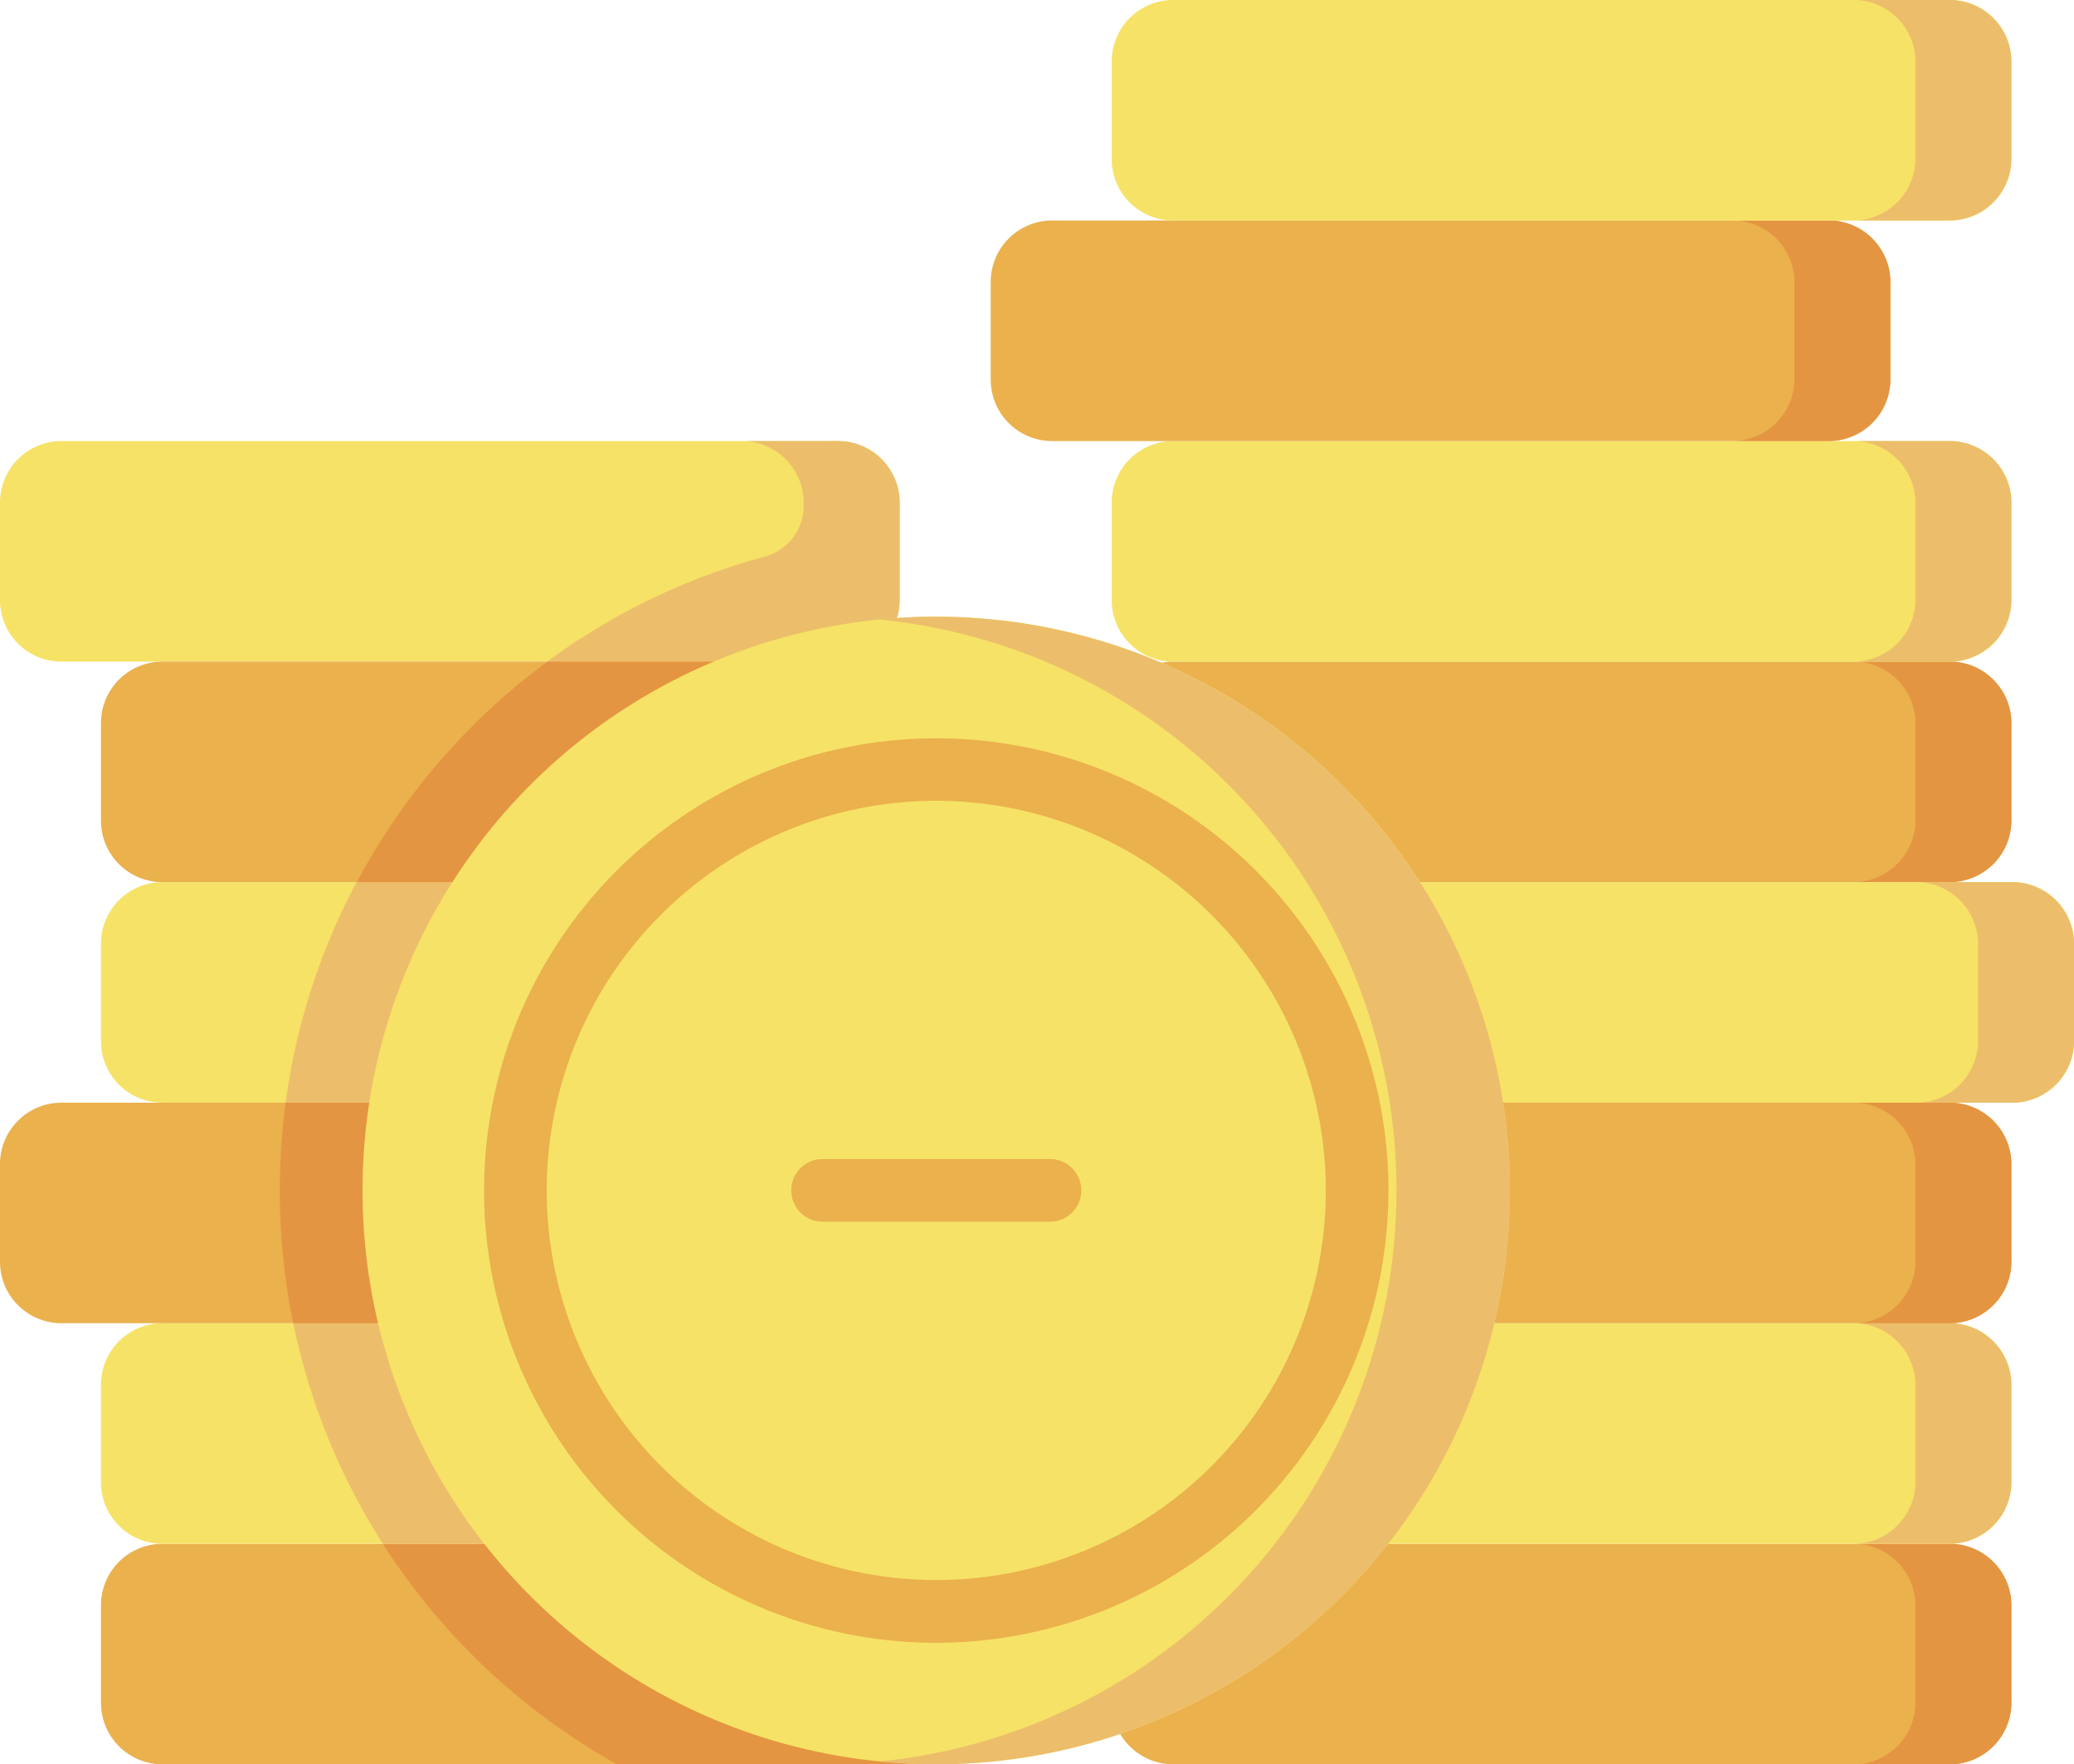 <svg xmlns="http://www.w3.org/2000/svg" width="33.748" height="28.704" viewBox="0 0 33.748 28.704">
  <defs>
    <style>
      .cls-1 {
        fill: #f6e266;
      }

      .cls-2 {
        fill: #ecbe6b;
      }

      .cls-3 {
        fill: #eab14d;
      }

      .cls-4 {
        fill: #e49542;
      }
    </style>
  </defs>
  <g id="business-and-finance" transform="translate(0 0)">
    <path id="Path_19123" data-name="Path 19123" class="cls-1" d="M13.634,150.722H1.005A1,1,0,0,1,0,149.717v-1.578a1,1,0,0,1,1.005-1.005H13.634a1,1,0,0,1,1.005,1.005v1.578A1,1,0,0,1,13.634,150.722Z" transform="translate(0 -139.958)"/>
    <path id="Path_19124" data-name="Path 19124" class="cls-2" d="M140.844,148.186a1.01,1.01,0,0,0-.959-1.053h-1.562a1.01,1.01,0,0,1,.959,1.053.86.86,0,0,1-.639.828,10.639,10.639,0,0,0-3.533,1.706h4.775a1.008,1.008,0,0,0,.959-1.005C140.844,148.658,140.844,149.4,140.844,148.186Z" transform="translate(-126.204 -139.957)"/>
    <path id="Path_19125" data-name="Path 19125" class="cls-3" d="M288.081,422.888H275.452a1,1,0,0,1-1.005-1.005v-1.577a1,1,0,0,1,1.005-1.005h12.629a1,1,0,0,1,1.005,1.005v1.578A1,1,0,0,1,288.081,422.888Z" transform="translate(-256.357 -394.184)"/>
    <path id="Path_19126" data-name="Path 19126" class="cls-4" d="M459.855,419.3h-1.562a1.01,1.01,0,0,1,.959,1.053v1.482a1.01,1.01,0,0,1-.959,1.053h1.562a1.01,1.01,0,0,0,.959-1.053v-1.482A1.01,1.01,0,0,0,459.855,419.3Z" transform="translate(-428.085 -394.183)"/>
    <path id="Path_19127" data-name="Path 19127" class="cls-1" d="M288.081,368.454H275.452a1,1,0,0,1-1.005-1.005v-1.578a1,1,0,0,1,1.005-1.005h12.629a1,1,0,0,1,1.005,1.005v1.578A1,1,0,0,1,288.081,368.454Z" transform="translate(-256.357 -343.338)"/>
    <path id="Path_19128" data-name="Path 19128" class="cls-2" d="M459.855,364.866h-1.562a1.01,1.01,0,0,1,.959,1.053V367.4a1.01,1.01,0,0,1-.959,1.053h1.562a1.01,1.01,0,0,0,.959-1.053v-1.482A1.01,1.01,0,0,0,459.855,364.866Z" transform="translate(-428.085 -343.338)"/>
    <path id="Path_19129" data-name="Path 19129" class="cls-3" d="M288.081,314.021H275.452a1,1,0,0,1-1.005-1.005v-1.578a1,1,0,0,1,1.005-1.005h12.629a1,1,0,0,1,1.005,1.005v1.578A1,1,0,0,1,288.081,314.021Z" transform="translate(-256.357 -292.493)"/>
    <path id="Path_19130" data-name="Path 19130" class="cls-4" d="M459.855,310.433h-1.562a1.01,1.01,0,0,1,.959,1.053v1.482a1.01,1.01,0,0,1-.959,1.053h1.562a1.01,1.01,0,0,0,.959-1.053v-1.482A1.01,1.01,0,0,0,459.855,310.433Z" transform="translate(-428.085 -292.493)"/>
    <path id="Path_19131" data-name="Path 19131" class="cls-1" d="M303.534,259.588H290.905a1,1,0,0,1-1.005-1.005v-1.578A1,1,0,0,1,290.905,256h12.629a1,1,0,0,1,1.005,1.005v1.578A1,1,0,0,1,303.534,259.588Z" transform="translate(-270.791 -241.648)"/>
    <path id="Path_19132" data-name="Path 19132" class="cls-2" d="M475.308,256h-1.562a1.01,1.01,0,0,1,.959,1.053v1.482a1.01,1.01,0,0,1-.959,1.053h1.562a1.01,1.01,0,0,0,.959-1.053v-1.482A1.01,1.01,0,0,0,475.308,256Z" transform="translate(-442.519 -241.648)"/>
    <path id="Path_19133" data-name="Path 19133" class="cls-3" d="M288.081,205.155H275.452a1,1,0,0,1-1.005-1.005v-1.578a1,1,0,0,1,1.005-1.005h12.629a1,1,0,0,1,1.005,1.005v1.578A1,1,0,0,1,288.081,205.155Z" transform="translate(-256.357 -190.803)"/>
    <path id="Path_19134" data-name="Path 19134" class="cls-4" d="M459.855,201.567h-1.562a1.01,1.01,0,0,1,.959,1.053V204.1a1.01,1.01,0,0,1-.959,1.053h1.562a1.01,1.01,0,0,0,.959-1.053V202.62A1.01,1.01,0,0,0,459.855,201.567Z" transform="translate(-428.085 -190.803)"/>
    <path id="Path_19135" data-name="Path 19135" class="cls-1" d="M288.081,150.722H275.452a1,1,0,0,1-1.005-1.005v-1.578a1,1,0,0,1,1.005-1.005h12.629a1,1,0,0,1,1.005,1.005v1.578A1,1,0,0,1,288.081,150.722Z" transform="translate(-256.357 -139.958)"/>
    <path id="Path_19136" data-name="Path 19136" class="cls-2" d="M459.855,147.134h-1.562a1.01,1.01,0,0,1,.959,1.053v1.481a1.01,1.01,0,0,1-.959,1.053h1.562a1.01,1.01,0,0,0,.959-1.053v-1.481A1.01,1.01,0,0,0,459.855,147.134Z" transform="translate(-428.085 -139.958)"/>
    <path id="Path_19137" data-name="Path 19137" class="cls-3" d="M38.565,422.888H25.936a1,1,0,0,1-1.005-1.005v-1.577a1,1,0,0,1,1.005-1.005H38.565a1,1,0,0,1,1.005,1.005v1.578A1,1,0,0,1,38.565,422.888Z" transform="translate(-23.288 -394.184)"/>
    <path id="Path_19138" data-name="Path 19138" class="cls-4" d="M103.559,419.3H94.511a10.734,10.734,0,0,0,3.811,3.588h5.237a1,1,0,0,0,1.005-1.005V420.3a1,1,0,0,0-1.005-1.005Z" transform="translate(-88.281 -394.183)"/>
    <path id="Path_19139" data-name="Path 19139" class="cls-4" d="M210.34,419.3h-1.562a1.01,1.01,0,0,1,.959,1.053v1.482a1.01,1.01,0,0,1-.959,1.053h1.562a1.01,1.01,0,0,0,.959-1.053v-1.482A1.01,1.01,0,0,0,210.34,419.3Z" transform="translate(-195.016 -394.183)"/>
    <path id="Path_19140" data-name="Path 19140" class="cls-1" d="M38.565,368.454H25.936a1,1,0,0,1-1.005-1.005v-1.578a1,1,0,0,1,1.005-1.005H38.565a1,1,0,0,1,1.005,1.005v1.578A1,1,0,0,1,38.565,368.454Z" transform="translate(-23.288 -343.338)"/>
    <path id="Path_19141" data-name="Path 19141" class="cls-2" d="M82.9,364.866H72.39a10.619,10.619,0,0,0,1.458,3.588H82.9a1,1,0,0,0,1.005-1.005v-1.578A1,1,0,0,0,82.9,364.866Z" transform="translate(-67.618 -343.338)"/>
    <path id="Path_19142" data-name="Path 19142" class="cls-2" d="M210.34,364.866h-1.562a1.01,1.01,0,0,1,.959,1.053V367.4a1.01,1.01,0,0,1-.959,1.053h1.562a1.01,1.01,0,0,0,.959-1.053v-1.482A1.01,1.01,0,0,0,210.34,364.866Z" transform="translate(-195.016 -343.338)"/>
    <path id="Path_19143" data-name="Path 19143" class="cls-3" d="M13.634,314.021H1.005A1,1,0,0,1,0,313.016v-1.578a1,1,0,0,1,1.005-1.005H13.634a1,1,0,0,1,1.005,1.005v1.578A1,1,0,0,1,13.634,314.021Z" transform="translate(0 -292.493)"/>
    <path id="Path_19144" data-name="Path 19144" class="cls-4" d="M78.157,310.433H69.171a10.768,10.768,0,0,0,.123,3.588h8.863a1,1,0,0,0,1.005-1.005v-1.578a1,1,0,0,0-1.005-1.005Z" transform="translate(-64.523 -292.493)"/>
    <path id="Path_19145" data-name="Path 19145" class="cls-4" d="M210.34,310.433h-1.562a1.01,1.01,0,0,1,.959,1.053v1.482a1.01,1.01,0,0,1-.959,1.053h1.562a1.01,1.01,0,0,0,.959-1.053v-1.482A1.01,1.01,0,0,0,210.34,310.433Z" transform="translate(-195.016 -292.493)"/>
    <path id="Path_19146" data-name="Path 19146" class="cls-1" d="M38.565,259.588H25.936a1,1,0,0,1-1.005-1.005v-1.578A1,1,0,0,1,25.936,256H38.565a1,1,0,0,1,1.005,1.005v1.578A1,1,0,0,1,38.565,259.588Z" transform="translate(-23.288 -241.648)"/>
    <path id="Path_19147" data-name="Path 19147" class="cls-2" d="M81.151,256H71.676a10.609,10.609,0,0,0-1.154,3.588H81.151a1,1,0,0,0,1.005-1.005v-1.578A1,1,0,0,0,81.151,256Z" transform="translate(-65.874 -241.648)"/>
    <path id="Path_19148" data-name="Path 19148" class="cls-3" d="M38.565,205.155H25.936a1,1,0,0,1-1.005-1.005v-1.578a1,1,0,0,1,1.005-1.005H38.565a1,1,0,0,1,1.005,1.005v1.578A1,1,0,0,1,38.565,205.155Z" transform="translate(-23.288 -190.803)"/>
    <path id="Path_19149" data-name="Path 19149" class="cls-4" d="M97.511,201.567H91.139a10.73,10.73,0,0,0-3.1,3.588h9.475a1,1,0,0,0,1.005-1.005v-1.578A1,1,0,0,0,97.511,201.567Z" transform="translate(-82.233 -190.803)"/>
    <path id="Path_19150" data-name="Path 19150" class="cls-4" d="M210.34,201.567h-1.562a1.01,1.01,0,0,1,.959,1.053V204.1a1.01,1.01,0,0,1-.959,1.053h1.562a1.01,1.01,0,0,0,.959-1.053V202.62A1.01,1.01,0,0,0,210.34,201.567Z" transform="translate(-195.016 -190.803)"/>
    <path id="Path_19151" data-name="Path 19151" class="cls-3" d="M258.209,96.289H245.58a1,1,0,0,1-1.005-1.005V93.706A1,1,0,0,1,245.58,92.7h12.629a1,1,0,0,1,1.005,1.005v1.578A1,1,0,0,1,258.209,96.289Z" transform="translate(-228.454 -89.113)"/>
    <path id="Path_19152" data-name="Path 19152" class="cls-4" d="M429.984,92.7h-1.562a1.01,1.01,0,0,1,.959,1.053v1.481a1.01,1.01,0,0,1-.959,1.053h1.562a1.01,1.01,0,0,0,.959-1.053V93.754A1.01,1.01,0,0,0,429.984,92.7Z" transform="translate(-400.183 -89.113)"/>
    <path id="Path_19153" data-name="Path 19153" class="cls-1" d="M288.081,41.856H275.452a1,1,0,0,1-1.005-1.005V39.273a1,1,0,0,1,1.005-1.005h12.629a1,1,0,0,1,1.005,1.005v1.577A1,1,0,0,1,288.081,41.856Z" transform="translate(-256.357 -38.268)"/>
    <path id="Path_19154" data-name="Path 19154" class="cls-2" d="M459.855,38.268h-1.562a1.01,1.01,0,0,1,.959,1.053V40.8a1.01,1.01,0,0,1-.959,1.053h1.562a1.01,1.01,0,0,0,.959-1.053V39.321A1.01,1.01,0,0,0,459.855,38.268Z" transform="translate(-428.085 -38.268)"/>
    <ellipse id="Ellipse_757" data-name="Ellipse 757" class="cls-1" cx="9.335" cy="9.335" rx="9.335" ry="9.335" transform="translate(5.899 10.033)"/>
    <path id="Path_19155" data-name="Path 19155" class="cls-2" d="M218.012,190.485q-.468,0-.925.046a9.335,9.335,0,0,1,0,18.579q.457.045.925.046a9.335,9.335,0,1,0,0-18.67Z" transform="translate(-202.778 -180.452)"/>
    <g id="Group_585" data-name="Group 585" transform="translate(7.877 12.011)">
      <path id="Path_19156" data-name="Path 19156" class="cls-3" d="M126.856,235.2a7.358,7.358,0,1,1,7.358-7.358A7.366,7.366,0,0,1,126.856,235.2Zm0-13.7a6.339,6.339,0,1,0,6.339,6.339A6.346,6.346,0,0,0,126.856,221.5Z" transform="translate(-119.498 -220.483)"/>
    </g>
    <g id="Group_586" data-name="Group 586" transform="translate(12.875 18.859)">
      <path id="Path_19157" data-name="Path 19157" class="cls-3" d="M199.534,325.4h-3.7a.509.509,0,0,1,0-1.019h3.7a.509.509,0,0,1,0,1.019Z" transform="translate(-195.324 -324.383)"/>
    </g>
  </g>
</svg>
